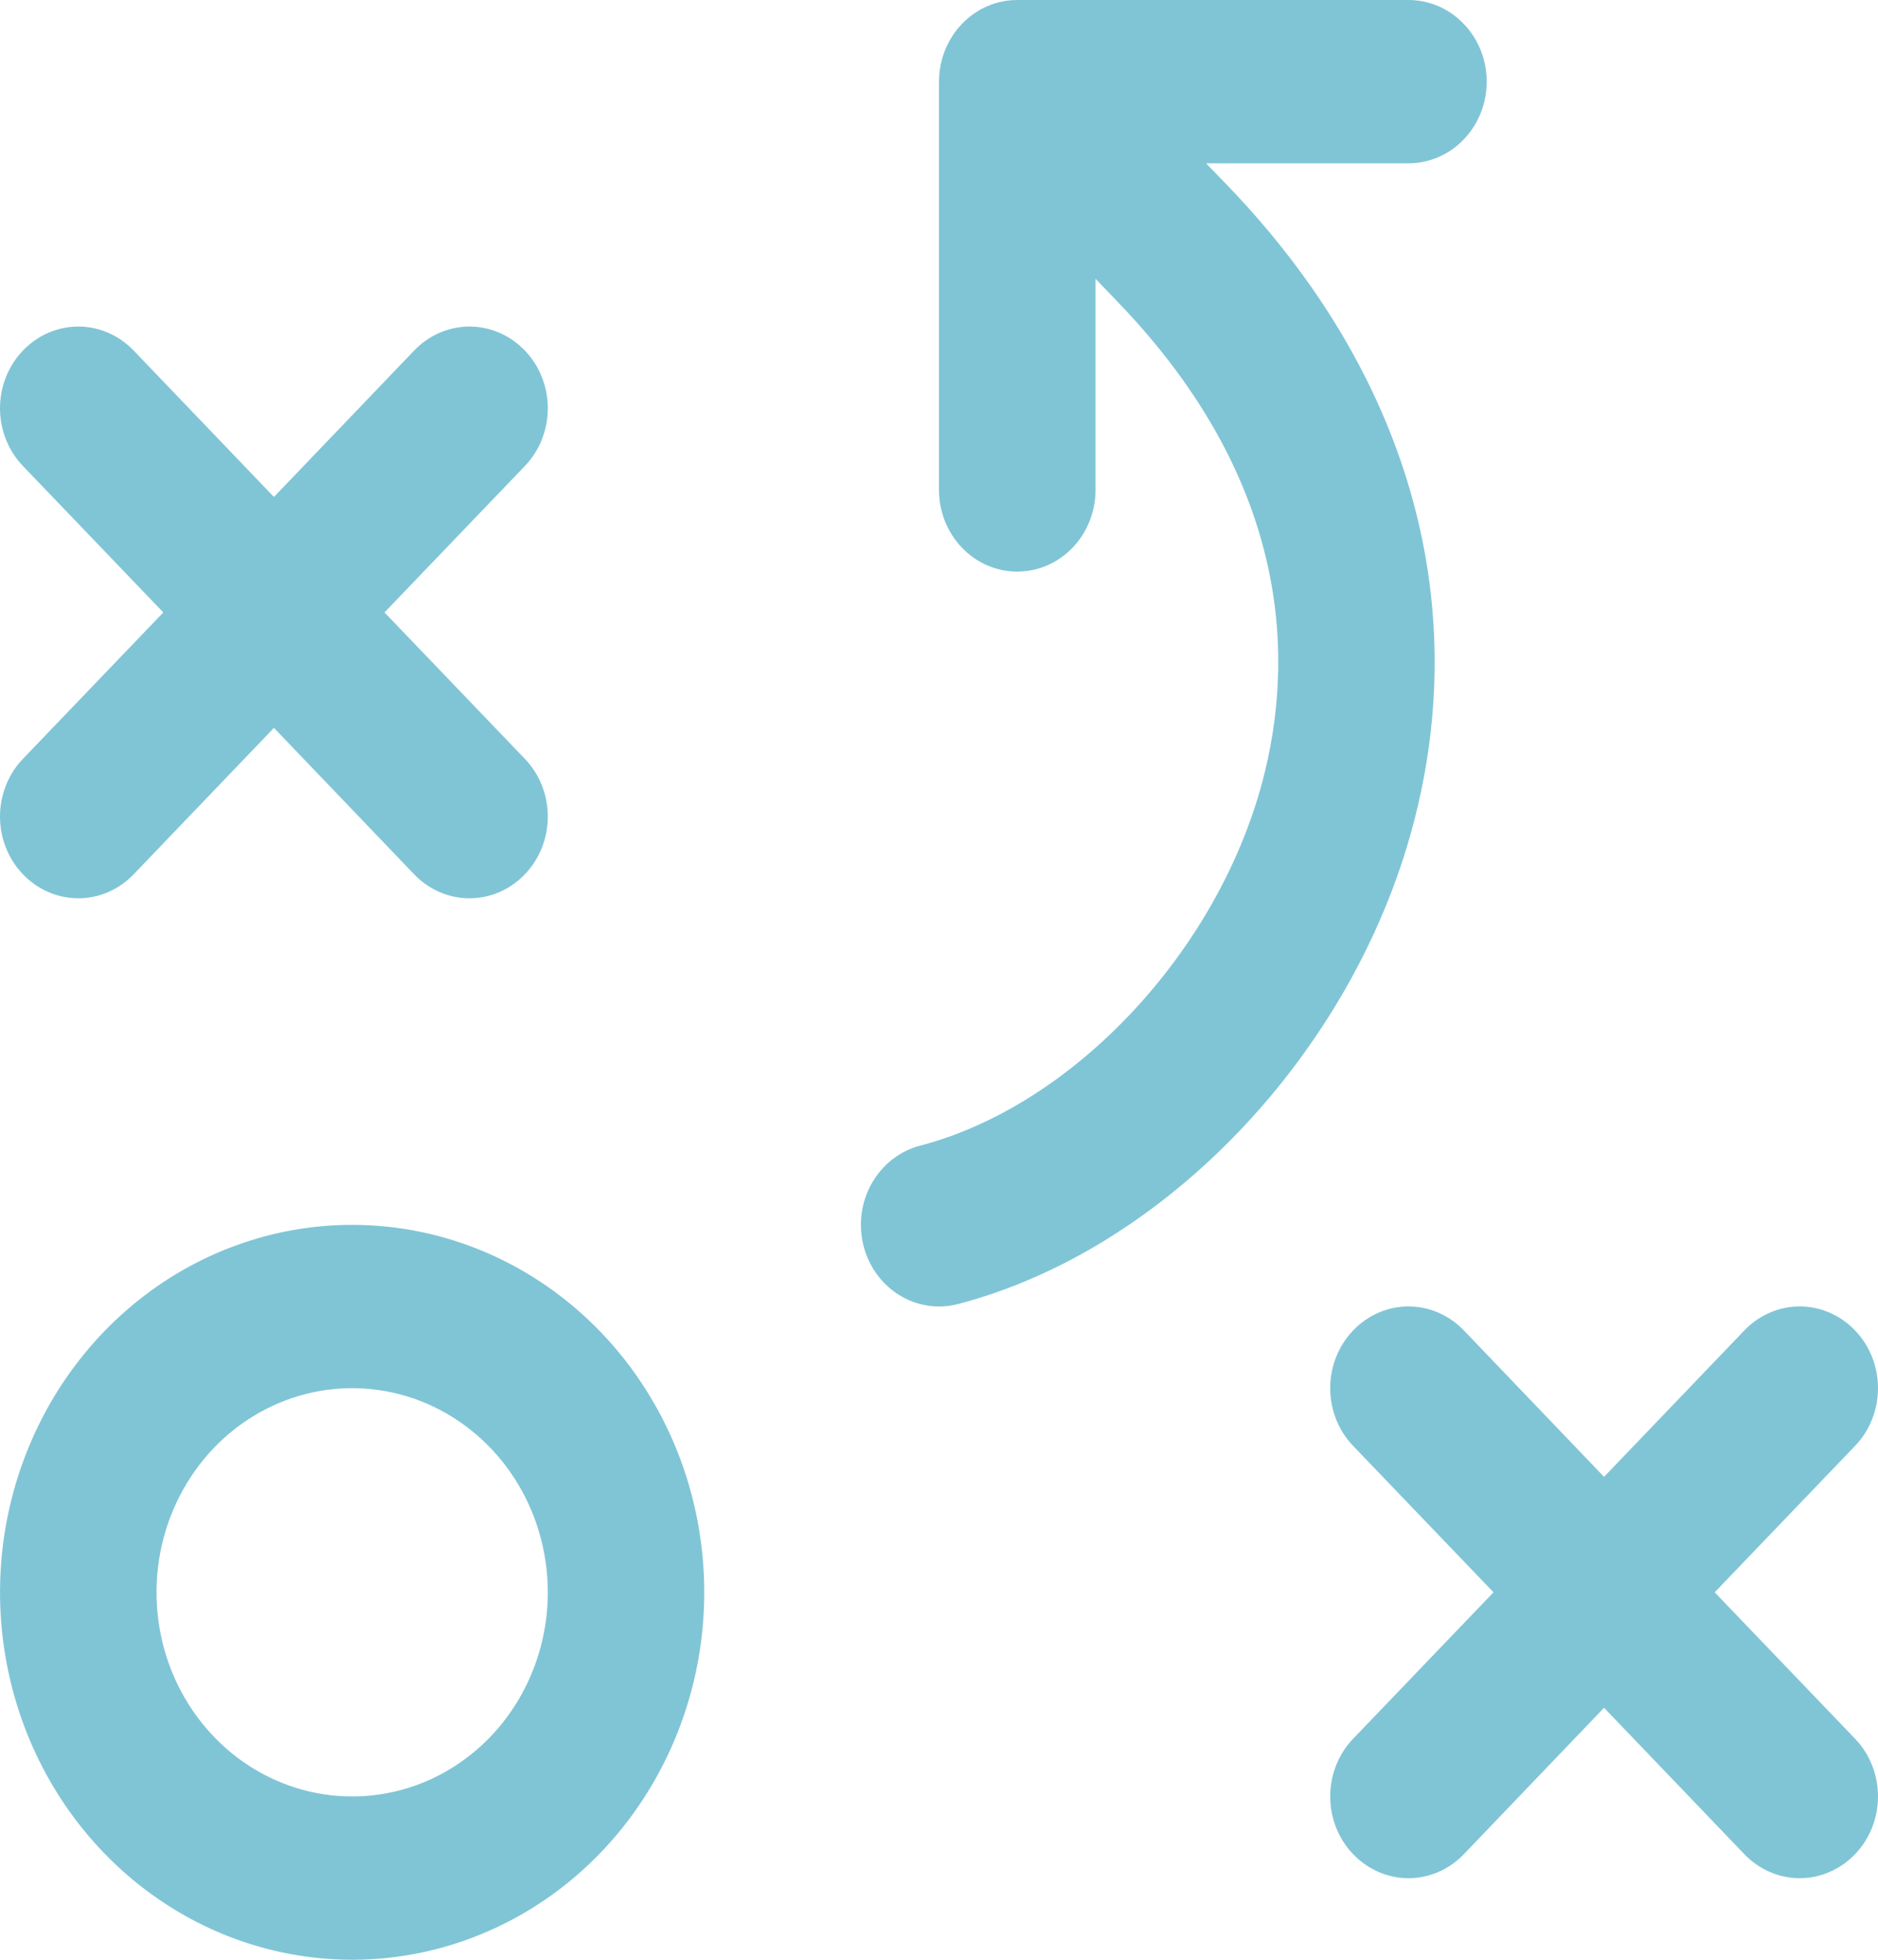 <svg width="23" height="24" viewBox="0 0 23 24" fill="none" xmlns="http://www.w3.org/2000/svg">
<path d="M4.313 15C3.46 15 2.626 15.264 1.917 15.758C1.208 16.253 0.655 16.956 0.329 17.778C0.002 18.6 -0.083 19.505 0.083 20.378C0.25 21.251 0.66 22.053 1.264 22.682C1.867 23.311 2.635 23.74 3.472 23.913C4.308 24.087 5.175 23.998 5.963 23.657C6.751 23.317 7.425 22.74 7.898 22C8.372 21.26 8.625 20.39 8.625 19.5C8.625 18.306 8.171 17.162 7.362 16.318C6.553 15.474 5.457 15 4.313 15ZM4.313 22C3.839 22 3.376 21.853 2.982 21.579C2.588 21.304 2.281 20.913 2.099 20.457C1.918 20 1.871 19.497 1.963 19.012C2.056 18.527 2.284 18.082 2.619 17.732C2.954 17.383 3.381 17.145 3.845 17.048C4.31 16.952 4.792 17.001 5.23 17.19C5.667 17.38 6.042 17.7 6.305 18.111C6.568 18.522 6.709 19.006 6.709 19.5C6.709 19.828 6.647 20.153 6.526 20.457C6.406 20.76 6.229 21.036 6.007 21.268C5.784 21.5 5.52 21.684 5.23 21.81C4.939 21.935 4.627 22 4.313 22ZM0.281 9.293L2 7.5L0.281 5.707C0.101 5.52 -1.89465e-09 5.265 0 5C1.89465e-09 4.735 0.101 4.48 0.281 4.293C0.461 4.105 0.705 3.999 0.959 3.999C1.213 3.999 1.457 4.105 1.637 4.293L3.355 6.086L5.072 4.293C5.252 4.105 5.496 3.999 5.75 3.999C6.005 3.999 6.248 4.105 6.428 4.293C6.608 4.48 6.709 4.735 6.709 5C6.709 5.265 6.608 5.52 6.428 5.707L4.709 7.5L6.428 9.293C6.608 9.48 6.709 9.735 6.709 10C6.709 10.265 6.608 10.52 6.428 10.707C6.248 10.895 6.005 11.001 5.75 11.001C5.496 11.001 5.252 10.895 5.072 10.707L3.355 8.914L1.637 10.707C1.457 10.895 1.213 11.001 0.959 11.001C0.705 11.001 0.461 10.895 0.281 10.707C0.101 10.52 1.89465e-09 10.265 0 10C-1.89465e-09 9.735 0.101 9.48 0.281 9.293ZM22.719 21.293C22.808 21.385 22.879 21.496 22.927 21.617C22.975 21.738 23 21.869 23 22C23 22.131 22.975 22.262 22.927 22.383C22.879 22.504 22.808 22.615 22.719 22.707C22.63 22.8 22.524 22.874 22.408 22.924C22.292 22.975 22.167 23.001 22.041 23.001C21.915 23.001 21.791 22.975 21.674 22.924C21.558 22.874 21.452 22.8 21.363 22.707L19.645 20.914L17.928 22.707C17.748 22.895 17.504 23.001 17.25 23.001C16.995 23.001 16.752 22.895 16.572 22.707C16.392 22.52 16.291 22.265 16.291 22C16.291 21.735 16.392 21.48 16.572 21.293L18.291 19.5L16.572 17.707C16.392 17.52 16.291 17.265 16.291 17C16.291 16.735 16.392 16.48 16.572 16.293C16.752 16.105 16.995 15.999 17.25 15.999C17.504 15.999 17.748 16.105 17.928 16.293L19.645 18.086L21.363 16.293C21.543 16.105 21.787 15.999 22.041 15.999C22.296 15.999 22.539 16.105 22.719 16.293C22.899 16.48 23 16.735 23 17C23 17.265 22.899 17.52 22.719 17.707L21 19.5L22.719 21.293ZM17.306 10.104C16.566 12.895 14.273 15.307 11.732 15.97C11.656 15.99 11.578 16 11.5 16C11.266 15.999 11.041 15.91 10.866 15.748C10.691 15.586 10.579 15.364 10.551 15.122C10.522 14.88 10.579 14.635 10.712 14.434C10.844 14.233 11.042 14.089 11.269 14.03C13.141 13.541 14.904 11.666 15.461 9.57C15.843 8.133 15.847 5.945 13.699 3.708L13.417 3.414V6C13.417 6.265 13.316 6.52 13.136 6.707C12.956 6.895 12.712 7 12.458 7C12.204 7 11.96 6.895 11.781 6.707C11.601 6.52 11.5 6.265 11.5 6V1C11.5 0.735 11.601 0.48 11.781 0.293C11.96 0.105 12.204 0 12.458 0H17.25C17.504 0 17.748 0.105 17.927 0.293C18.107 0.48 18.208 0.735 18.208 1C18.208 1.265 18.107 1.52 17.927 1.707C17.748 1.895 17.504 2 17.25 2H14.771L15.053 2.292C17.238 4.574 18.038 7.348 17.306 10.104Z" fill="#80c5d6	"/>
</svg>
